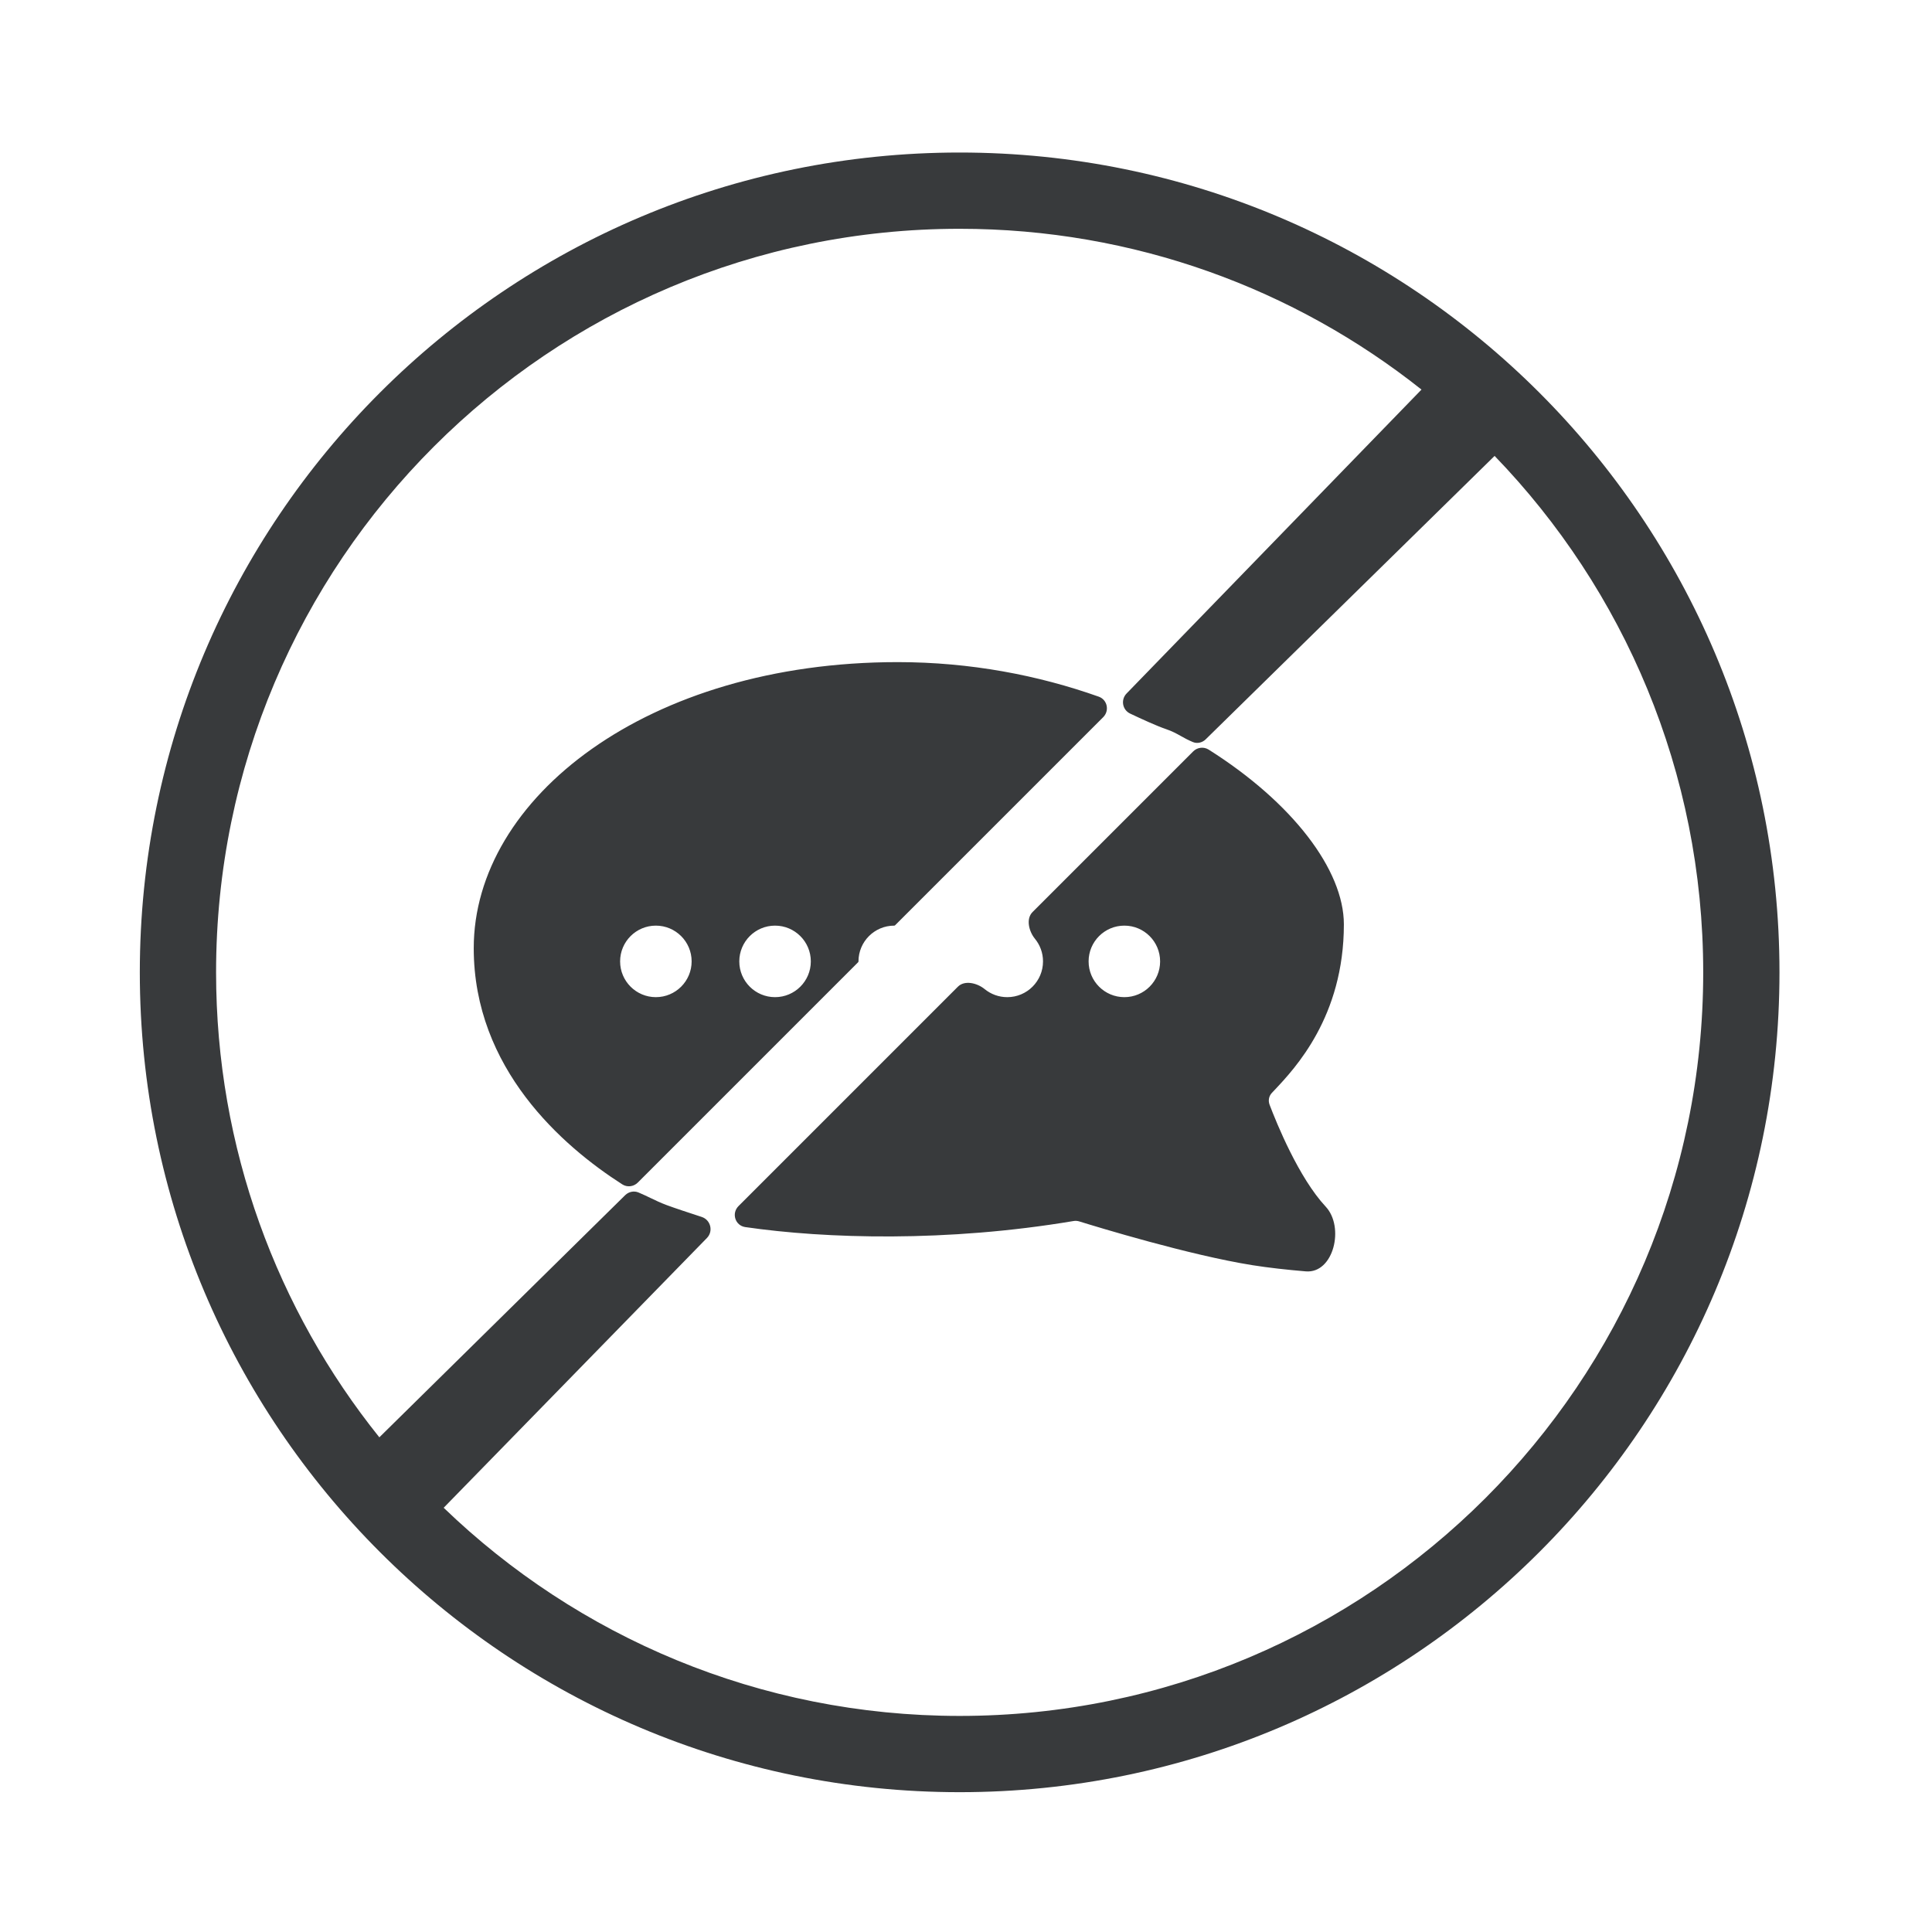 <svg width="152" height="152" viewBox="0 0 152 152" fill="none" xmlns="http://www.w3.org/2000/svg">
<path fill-rule="evenodd" clip-rule="evenodd" d="M134 76.5C134 108.809 107.809 135 75.5 135C59.735 135 45.426 128.764 34.906 118.623L55.617 97.4C56.137 96.867 55.913 95.972 55.205 95.742C54.238 95.428 53.064 95.04 52.445 94.809C51.967 94.631 51.602 94.455 51.216 94.269L51.216 94.269C50.921 94.127 50.613 93.978 50.233 93.818C49.874 93.667 49.462 93.758 49.185 94.031L29.845 113.081C21.808 103.063 17 90.343 17 76.5C17 44.191 43.191 18 75.5 18C89.231 18 101.856 22.73 111.836 30.65L88.633 54.561C88.162 55.047 88.3 55.849 88.912 56.14C89.821 56.572 91.02 57.12 91.72 57.357C92.229 57.529 92.554 57.711 92.898 57.904C93.169 58.056 93.452 58.215 93.846 58.38C94.193 58.526 94.59 58.43 94.859 58.166L117.588 35.869C127.749 46.392 134 60.716 134 76.5ZM140 76.5C140 112.122 111.122 141 75.5 141C39.878 141 11 112.122 11 76.5C11 40.878 39.878 12 75.5 12C111.122 12 140 40.878 140 76.5ZM86.443 54.81C87.122 55.051 87.303 55.914 86.794 56.424L70.42 72.797C70.403 72.815 70.379 72.824 70.354 72.824C68.8 72.824 67.541 74.084 67.541 75.638C67.541 75.662 67.531 75.686 67.513 75.704L50.178 93.039C49.852 93.365 49.347 93.429 48.959 93.18C44.261 90.173 37.271 84.074 37.271 74.599C37.27 62.797 50.942 52.092 70.623 52.092C76.348 52.092 81.713 53.131 86.443 54.81ZM58.635 96.541C57.838 96.425 57.533 95.457 58.103 94.888L75.362 77.628C75.898 77.093 76.88 77.338 77.467 77.817C77.952 78.213 78.571 78.451 79.246 78.451C80.8 78.451 82.059 77.191 82.059 75.638C82.059 74.963 81.822 74.343 81.425 73.859C80.946 73.272 80.701 72.29 81.237 71.754L93.872 59.119C94.197 58.793 94.703 58.731 95.092 58.976C101.683 63.136 105.729 68.444 105.729 72.724C105.729 79.983 101.883 84.057 100.258 85.778L100.258 85.778L100.258 85.778C100.188 85.853 100.122 85.923 100.06 85.989C99.826 86.239 99.763 86.595 99.885 86.915C100.445 88.389 102.183 92.665 104.299 94.932C105.8 96.54 104.925 100.209 102.733 100.025C101.259 99.901 99.818 99.742 98.54 99.539C93.568 98.748 86.295 96.524 84.919 96.097C84.767 96.049 84.608 96.039 84.45 96.066C74.495 97.739 64.975 97.463 58.635 96.541ZM51.6 78.451C53.154 78.451 54.414 77.191 54.414 75.638C54.414 74.084 53.154 72.824 51.6 72.824C50.047 72.824 48.787 74.084 48.787 75.638C48.787 77.191 50.047 78.451 51.6 78.451ZM63.791 75.638C63.791 77.191 62.531 78.451 60.977 78.451C59.423 78.451 58.164 77.191 58.164 75.638C58.164 74.084 59.423 72.824 60.977 72.824C62.531 72.824 63.791 74.084 63.791 75.638ZM88.459 78.451C90.013 78.451 91.272 77.191 91.272 75.638C91.272 74.084 90.013 72.824 88.459 72.824C86.905 72.824 85.646 74.084 85.646 75.638C85.646 77.191 86.905 78.451 88.459 78.451Z" fill="#383A3C"/>
</svg>
